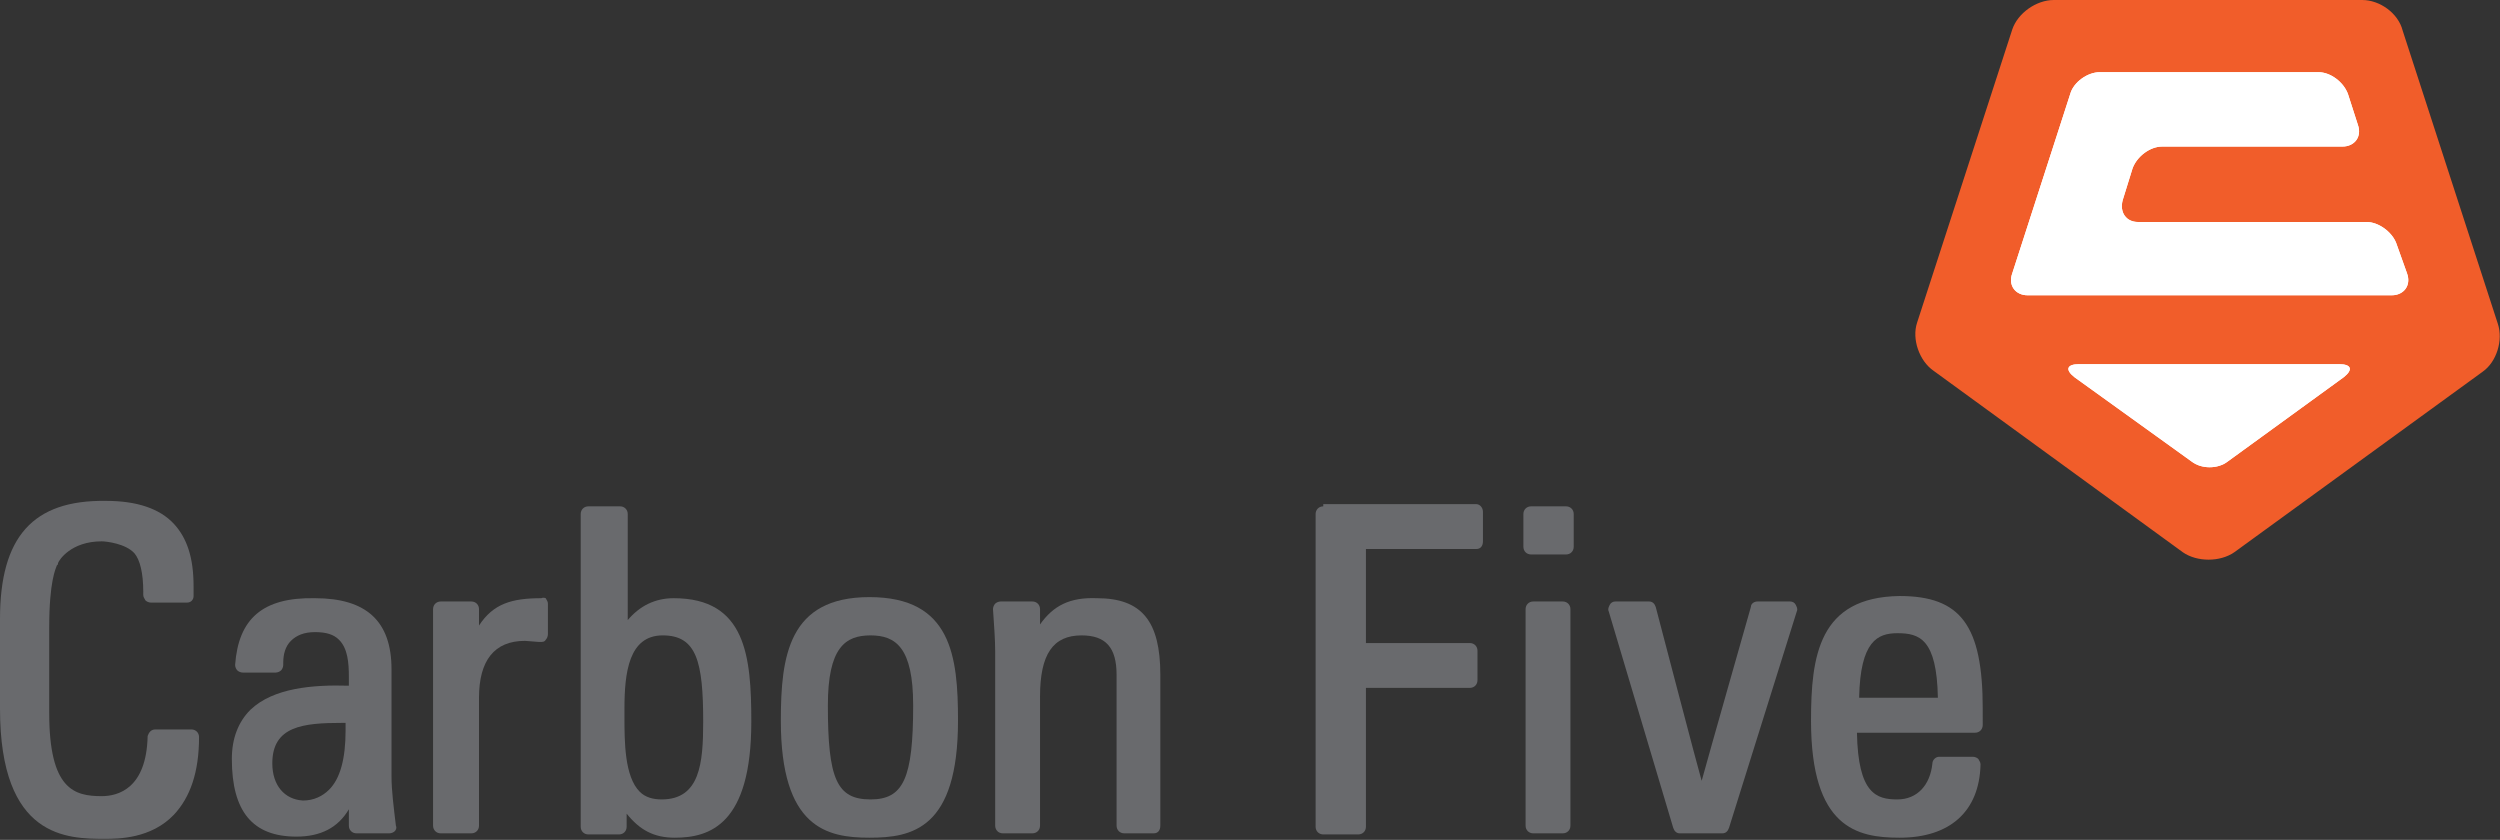 <?xml version="1.0" encoding="utf-8"?>
<!-- Generator: Adobe Illustrator 19.1.0, SVG Export Plug-In . SVG Version: 6.00 Build 0)  -->
<!DOCTYPE svg PUBLIC "-//W3C//DTD SVG 1.1//EN" "http://www.w3.org/Graphics/SVG/1.1/DTD/svg11.dtd">
<svg version="1.1" id="Layer_1" xmlns="http://www.w3.org/2000/svg" xmlns:xlink="http://www.w3.org/1999/xlink" x="0px" y="0px"
	 viewBox="-73 268.2 228.6 76.8" style="enable-background:new -73 268.2 228.6 76.8;" xml:space="preserve">
<rect x="-73" y="268.2" width="228.6" height="76.8" fill="#333333" stroke="none"/>
<style type="text/css">
	.st0{fill:#696A6D;}
	.st1{fill:#F15D2A;}
	.st2{fill:#FFFFFF;}
</style>
<g>
	<path class="st0" d="M-73,324.8v8.2c0,11.9,6.2,11.9,9.6,11.9c1.2,0,4.2,0,6.3-2.2c1.5-1.6,2.3-3.9,2.3-7.1c0-0.4-0.3-0.7-0.7-0.7
		h-3.3c-0.4,0-0.6,0.3-0.7,0.6c-0.1,4.8-2.7,5.5-4.2,5.5c-2.5,0-4.8-0.6-4.8-7.6v-7.8c0-4.3,0.6-5.4,0.7-5.7l0.1-0.1v-0.1
		c0.1-0.3,1.2-2,4-2c0.4,0,2.2,0.2,3,1.1c0.5,0.6,0.8,1.8,0.8,3.5v0.3c0,0.2,0.1,0.3,0.2,0.5c0.1,0.1,0.3,0.2,0.5,0.2h3.3
		c0.4,0,0.6-0.3,0.6-0.6v-0.9c0-2.6-0.6-4.4-1.8-5.7c-1.3-1.4-3.4-2.1-6.2-2.1C-70,313.9-73,317.3-73,324.8z"/>
	<path class="st0" d="M-51.5,329L-51.5,329c0,0.2,0.1,0.4,0.2,0.5c0.1,0.1,0.3,0.2,0.5,0.2h3c0.2,0,0.4-0.1,0.5-0.2
		c0.1-0.1,0.2-0.3,0.2-0.5v-0.2c0-0.8,0.2-1.5,0.7-2s1.2-0.8,2.2-0.8s1.7,0.2,2.2,0.7c0.8,0.8,0.9,2.1,0.9,3.4c0,0,0,0.7,0,0.8
		c-3.3-0.1-6.9,0.2-9,2.2c-1.1,1.1-1.7,2.6-1.7,4.5c0,4.8,1.9,7.1,5.9,7.1c2.2,0,3.8-0.8,4.8-2.5c0,0.4,0,1.5,0,1.5
		c0,0.4,0.3,0.7,0.7,0.7h3c0.2,0,0.4-0.1,0.5-0.2s0.2-0.3,0.1-0.5c-0.2-1.7-0.4-3.2-0.4-4.5v-9.8c0-4.4-2.3-6.5-7-6.5
		C-49,322.8-51.2,324.8-51.5,329z M-48.1,338c0-3.4,2.8-3.7,6.4-3.7c0,0,0.2,0,0.3,0c0,0.1,0,0.7,0,0.7c0,2.6-0.5,4.4-1.5,5.4
		c-0.6,0.6-1.4,1-2.4,1C-47,341.3-48.1,340-48.1,338z"/>
	<path class="st0" d="M-23.5,322.9L-23.5,322.9c-2.7,0-4.4,0.5-5.7,2.5c0-0.4,0-1.5,0-1.5c0-0.4-0.3-0.7-0.7-0.7h-2.8
		c-0.4,0-0.7,0.3-0.7,0.7v19.8c0,0.4,0.3,0.7,0.7,0.7h2.8c0.4,0,0.7-0.3,0.7-0.7V332c0-3.4,1.4-5.2,4.2-5.2l1.3,0.1l0,0h0.1
		c0.2,0,0.4,0,0.5-0.2c0.1-0.1,0.2-0.3,0.2-0.5v-2.8c0-0.2-0.1-0.3-0.2-0.5C-23.1,322.9-23.3,322.8-23.5,322.9z"/>
	<path class="st0" d="M-29.7,326.6L-29.7,326.6L-29.7,326.6z"/>
	<path class="st0" d="M-19.2,314.5c-0.4,0-0.7,0.3-0.7,0.7v28.6c0,0.4,0.3,0.7,0.7,0.7h2.8c0.4,0,0.7-0.3,0.7-0.7c0,0,0-0.8,0-1.2
		c1.2,1.5,2.5,2.2,4.4,2.2c3.2,0,7-1.2,7-10.6c0-6-0.5-11.3-7.1-11.3c-1.7,0-3.1,0.7-4.2,2c0-0.4,0-9.7,0-9.7c0-0.4-0.3-0.7-0.7-0.7
		H-19.2z M-14.5,340.6L-14.5,340.6c-1.4-1.4-1.4-4.6-1.4-6.9V333c0-3.3,0.4-6.7,3.5-6.7s3.7,2.4,3.7,7.9c0,3.8-0.3,7.1-3.8,7.1
		C-13.3,341.3-14,341.1-14.5,340.6z"/>
	<path class="st0" d="M-1.6,334.1c0,9.8,4.2,10.7,8.1,10.7s8.1-0.8,8.1-10.7c0-5.9-0.6-11.3-8.1-11.3
		C-0.9,322.8-1.6,328.2-1.6,334.1z M2.7,332.7c0-5.3,1.6-6.4,3.9-6.4s3.9,1.1,3.9,6.4c0,6.7-0.9,8.6-3.9,8.6
		C3.5,341.3,2.7,339.4,2.7,332.7z"/>
	<path class="st0" d="M22.1,325.3c0-0.4,0-1.4,0-1.4c0-0.4-0.3-0.7-0.7-0.7h-2.9c-0.2,0-0.4,0.1-0.5,0.2c-0.1,0.1-0.2,0.3-0.2,0.5
		c0.1,1.5,0.2,2.8,0.2,3.9v15.9c0,0.4,0.3,0.7,0.7,0.7h2.7c0.4,0,0.7-0.3,0.7-0.7v-11.8c0-3.9,1.2-5.6,3.8-5.6
		c2.2,0,3.2,1.1,3.2,3.6v13.8c0,0.4,0.3,0.7,0.7,0.7h2.7c0.4,0,0.6-0.3,0.6-0.7v-13.8c0-4.9-1.7-7-5.8-7
		C24.8,322.8,23.3,323.6,22.1,325.3z"/>
	<path class="st0" d="M48,314.5c-0.4,0-0.7,0.3-0.7,0.7v28.6c0,0.4,0.3,0.7,0.7,0.7h3.2c0.4,0,0.7-0.3,0.7-0.7c0,0,0-12.5,0-12.7
		c0.2,0,9.5,0,9.5,0c0.4,0,0.7-0.3,0.7-0.7v-2.7c0-0.4-0.3-0.7-0.7-0.7c0,0-9.3,0-9.5,0c0-0.2,0-8.4,0-8.6c0.2,0,10.1,0,10.1,0
		c0.4,0,0.6-0.3,0.6-0.7V315c0-0.4-0.3-0.7-0.6-0.7H48V314.5z"/>
	<path class="st0" d="M67,314.5c-0.4,0-0.7,0.3-0.7,0.7v3c0,0.4,0.3,0.7,0.7,0.7h3.2c0.4,0,0.7-0.3,0.7-0.7v-3
		c0-0.4-0.3-0.7-0.7-0.7H67z M67.2,323.2c-0.4,0-0.7,0.3-0.7,0.7v19.8c0,0.4,0.3,0.7,0.7,0.7h2.7c0.4,0,0.7-0.3,0.7-0.7v-19.8
		c0-0.4-0.3-0.7-0.7-0.7H67.2z"/>
	<path class="st0" d="M87.7,323.2c-0.3,0-0.6,0.2-0.6,0.5c0,0-3.9,13.7-4.5,15.9c-0.2-0.6-4.2-15.9-4.2-15.9
		c-0.1-0.3-0.3-0.5-0.6-0.5h-3.1c-0.2,0-0.4,0.1-0.5,0.3c-0.1,0.2-0.2,0.4-0.1,0.6l5.9,19.8c0.1,0.3,0.3,0.5,0.6,0.5h3.9
		c0.3,0,0.5-0.2,0.6-0.5l6.2-19.8c0.1-0.2,0-0.4-0.1-0.6c-0.1-0.2-0.3-0.3-0.5-0.3H87.7z"/>
	<path class="st0" d="M92.6,334.1c0,9.8,4.2,10.7,8.1,10.7c4.6,0,7.3-2.4,7.4-6.7c0-0.2-0.1-0.3-0.2-0.5c-0.1-0.1-0.3-0.2-0.5-0.2
		h-3.1c-0.3,0-0.6,0.3-0.6,0.6c-0.2,2-1.4,3.3-3.2,3.3c-1.9,0-3.6-0.5-3.7-6.1c0.2,0,10.8,0,10.8,0c0.4,0,0.7-0.3,0.7-0.7V333
		c0-7.6-2-10.3-7.6-10.3C93.3,322.8,92.6,328.2,92.6,334.1z M100.5,326.1c2,0,3.6,0.5,3.7,5.9c-0.2,0-7,0-7.2,0
		C97.1,326.8,98.7,326.1,100.5,326.1z"/>
</g>
<path class="st1" d="M154,302.2c1.3-0.9,1.9-2.9,1.4-4.4l-8.7-26.8c-0.4-1.6-2.1-2.8-3.7-2.8h-28.2c-1.6,0-3.3,1.2-3.8,2.7
	l-8.7,26.8c-0.5,1.5,0.2,3.5,1.5,4.4l22.8,16.6c1.3,0.9,3.4,0.9,4.7,0L154,302.2z"/>
<path class="st2" d="M147.1,293.2c0.4,1.1-0.3,2-1.4,2h-33.3c-1.1,0-1.8-0.9-1.4-2l5.3-16.4c0.3-1.1,1.6-2,2.7-2h20
	c1.1,0,2.3,0.9,2.7,2l0.9,2.8c0.4,1.1-0.3,2-1.4,2h-16.5c-1.1,0-2.3,0.9-2.7,2l-0.9,2.9c-0.3,1.1,0.3,2,1.4,2h20.9
	c1.1,0,2.3,0.9,2.7,1.9L147.1,293.2z"/>
<path class="st2" d="M116.7,302.7c-0.9-0.7-0.7-1.2,0.4-1.2h23.8c1.1,0,1.3,0.5,0.4,1.2l-10.6,7.7c-0.9,0.7-2.4,0.7-3.3,0
	L116.7,302.7z"/>
<path class="st2" d="M147.1,293.2c0.4,1.1-0.3,2-1.4,2h-33.3c-1.1,0-1.8-0.9-1.4-2l5.3-16.4c0.3-1.1,1.6-2,2.7-2h20
	c1.1,0,2.3,0.9,2.7,2l0.9,2.8c0.4,1.1-0.3,2-1.4,2h-16.5c-1.1,0-2.3,0.9-2.7,2l-0.9,2.9c-0.3,1.1,0.3,2,1.4,2h20.9
	c1.1,0,2.3,0.9,2.7,1.9L147.1,293.2z"/>
<path class="st2" d="M116.7,302.7c-0.9-0.7-0.7-1.2,0.4-1.2h23.8c1.1,0,1.3,0.5,0.4,1.2l-10.6,7.7c-0.9,0.7-2.4,0.7-3.3,0
	L116.7,302.7z"/>
</svg>
